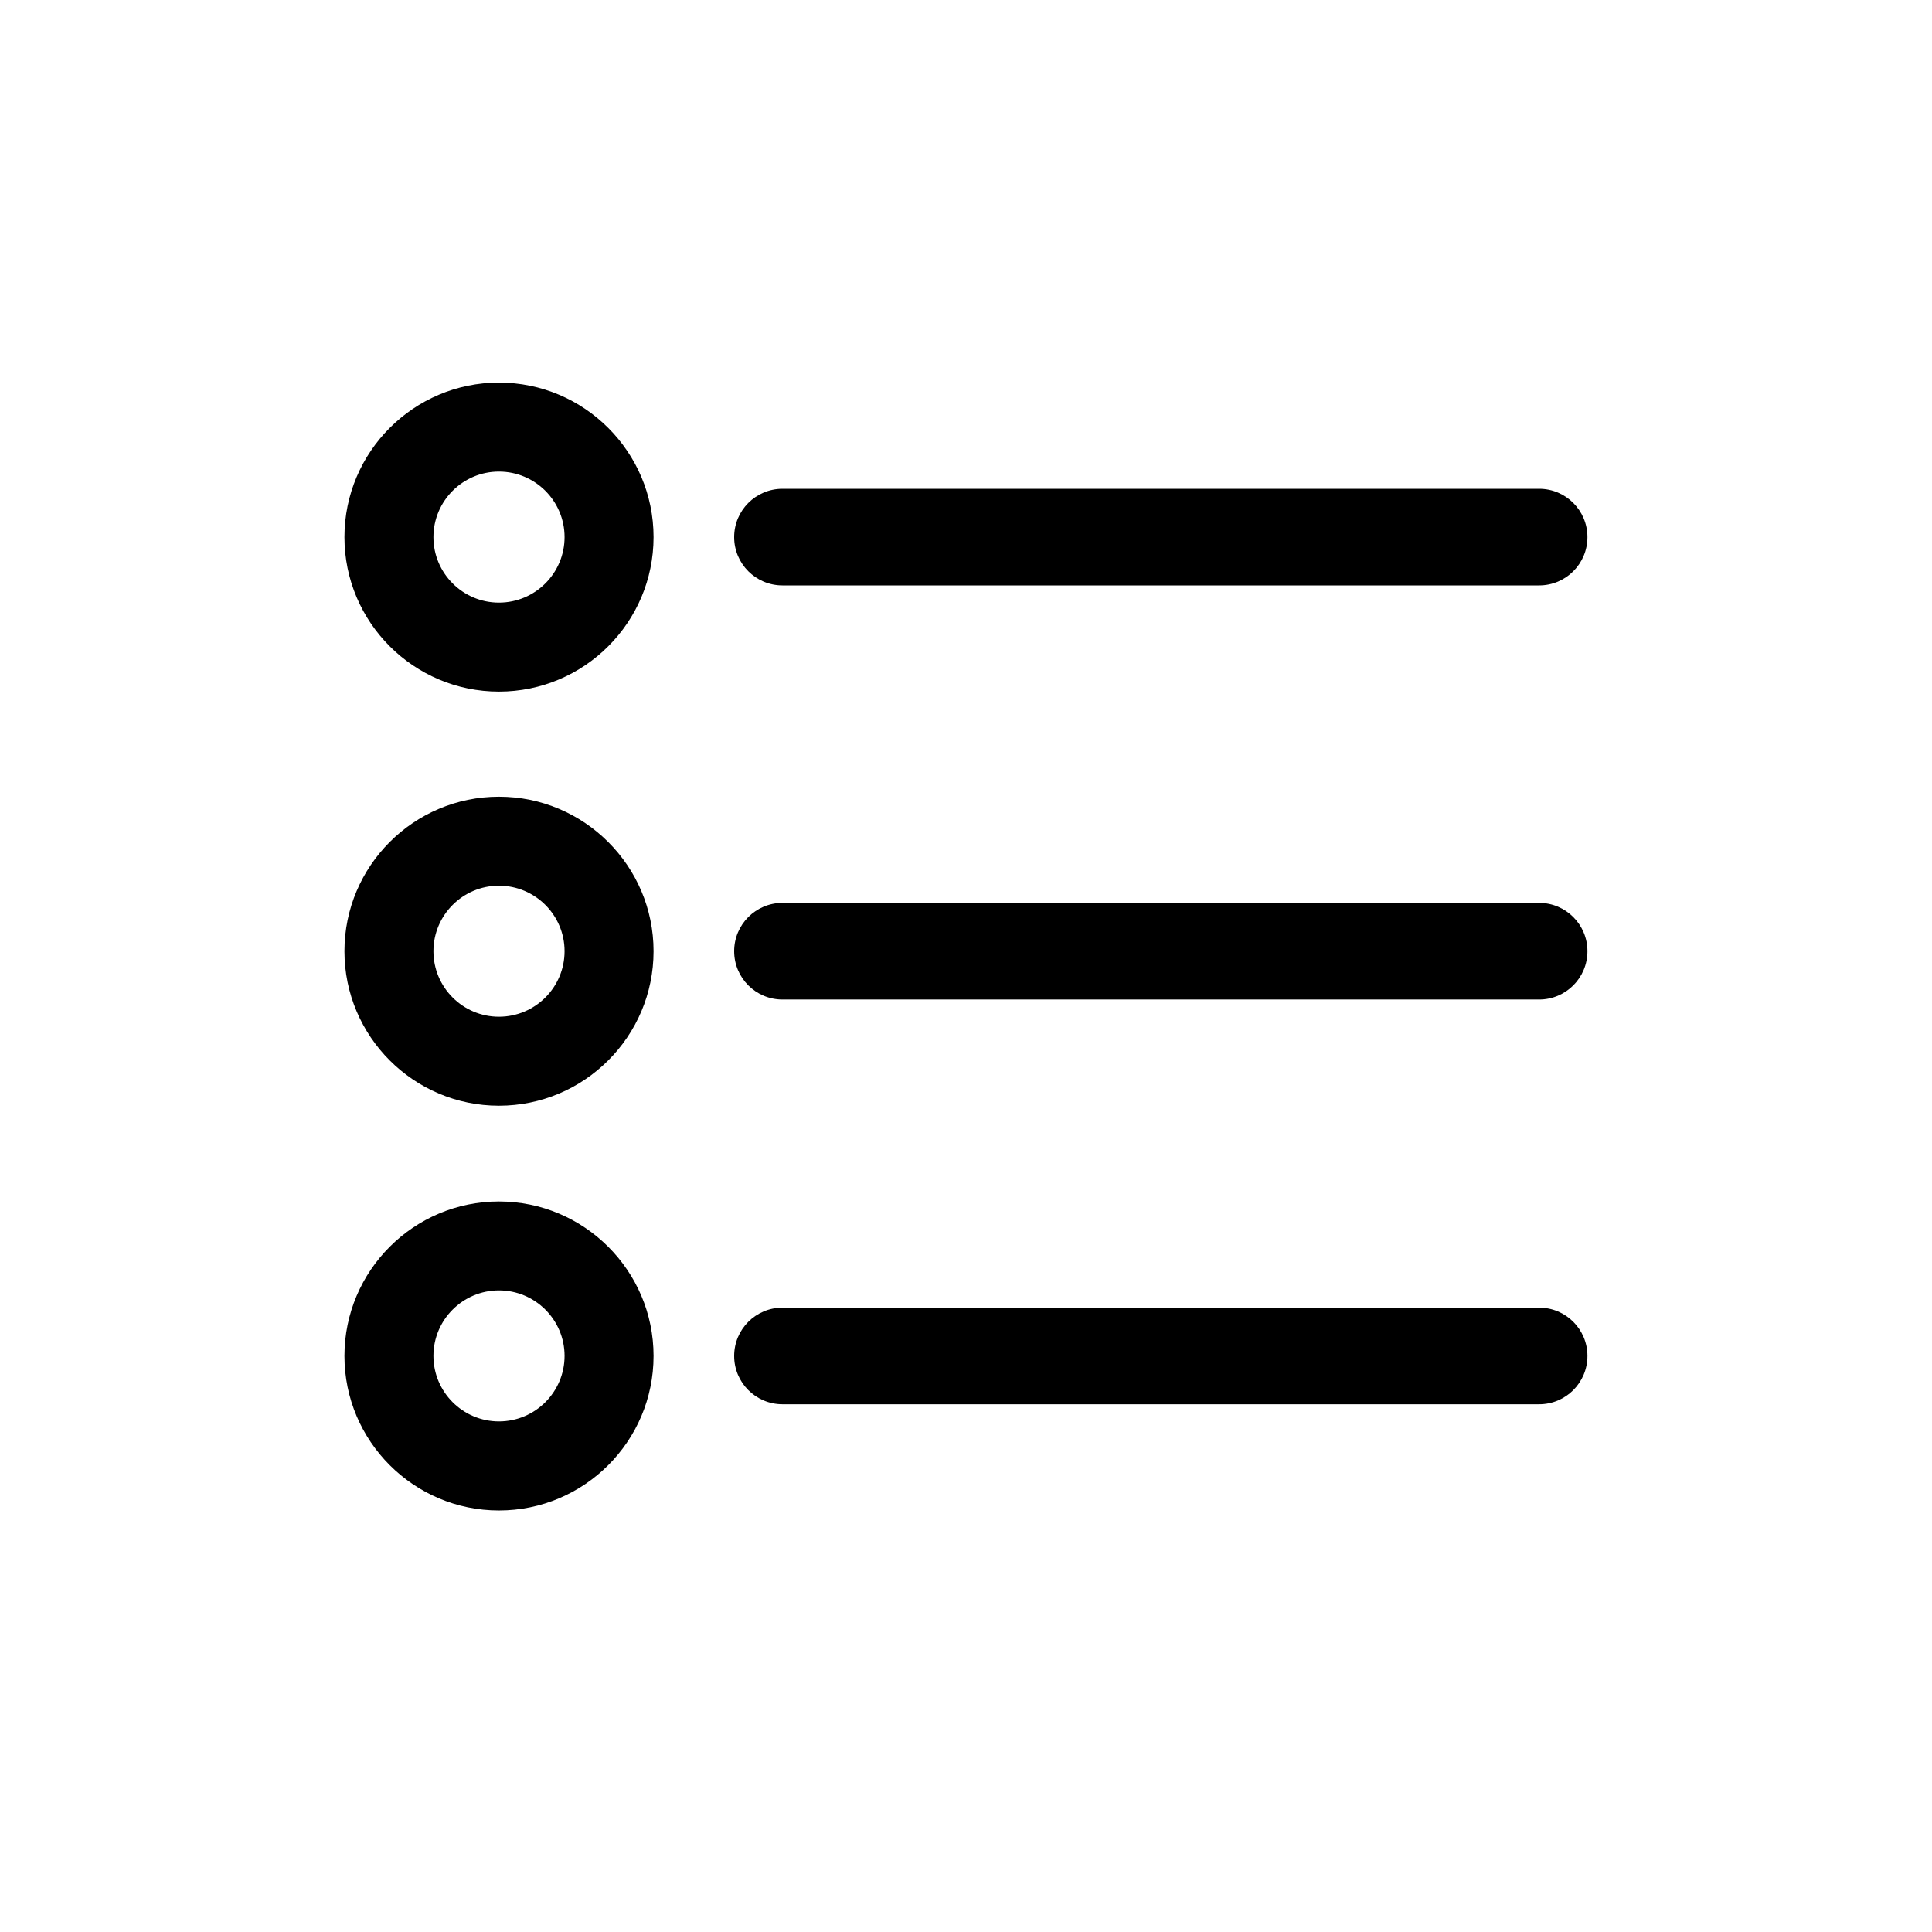 <?xml version="1.0" encoding="utf-8"?>
<!-- Generated by IcoMoon.io -->
<!DOCTYPE svg PUBLIC "-//W3C//DTD SVG 1.1//EN" "http://www.w3.org/Graphics/SVG/1.1/DTD/svg11.dtd">
<svg version="1.1" xmlns="http://www.w3.org/2000/svg" xmlns:xlink="http://www.w3.org/1999/xlink" width="32" height="32" viewBox="0 0 32 32">
<path  d="M8.264 6.337c-1.411 0-2.559 1.148-2.559 2.559s1.148 2.559 2.559 2.559c1.413 0 2.561-1.148 2.561-2.559s-1.149-2.559-2.561-2.559zM8.264 9.981c-0.598 0-1.085-0.486-1.085-1.085s0.487-1.085 1.085-1.085c0.6 0 1.087 0.487 1.087 1.085s-0.487 1.085-1.087 1.085z"></path>
<path  d="M8.264 13.196c-1.411 0-2.559 1.148-2.559 2.559s1.148 2.559 2.559 2.559c1.413 0 2.561-1.148 2.561-2.559s-1.149-2.559-2.561-2.559zM8.264 16.84c-0.598 0-1.085-0.487-1.085-1.085s0.487-1.085 1.085-1.085c0.6 0 1.087 0.487 1.087 1.085s-0.487 1.085-1.087 1.085z"></path>
<path  d="M8.264 19.9c-1.411 0-2.559 1.148-2.559 2.559s1.148 2.559 2.559 2.559c1.413 0 2.561-1.148 2.561-2.559s-1.149-2.559-2.561-2.559zM8.264 23.543c-0.598 0-1.085-0.487-1.085-1.085s0.487-1.085 1.085-1.085c0.6 0 1.087 0.487 1.087 1.085s-0.487 1.085-1.087 1.085z"></path>
<path  d="M12.96 9.696h12.533c0.442 0 0.8-0.358 0.8-0.8s-0.358-0.8-0.8-0.8h-12.533c-0.442 0-0.8 0.358-0.8 0.8s0.358 0.8 0.8 0.8z"></path>
<path  d="M25.493 14.955h-12.533c-0.442 0-0.8 0.358-0.8 0.8s0.358 0.8 0.8 0.8h12.533c0.442 0 0.8-0.358 0.8-0.8s-0.358-0.8-0.8-0.8z"></path>
<path  d="M25.493 21.659h-12.533c-0.442 0-0.8 0.358-0.8 0.8s0.358 0.8 0.8 0.8h12.533c0.442 0 0.8-0.358 0.8-0.8s-0.358-0.8-0.8-0.8z"></path>
</svg>
